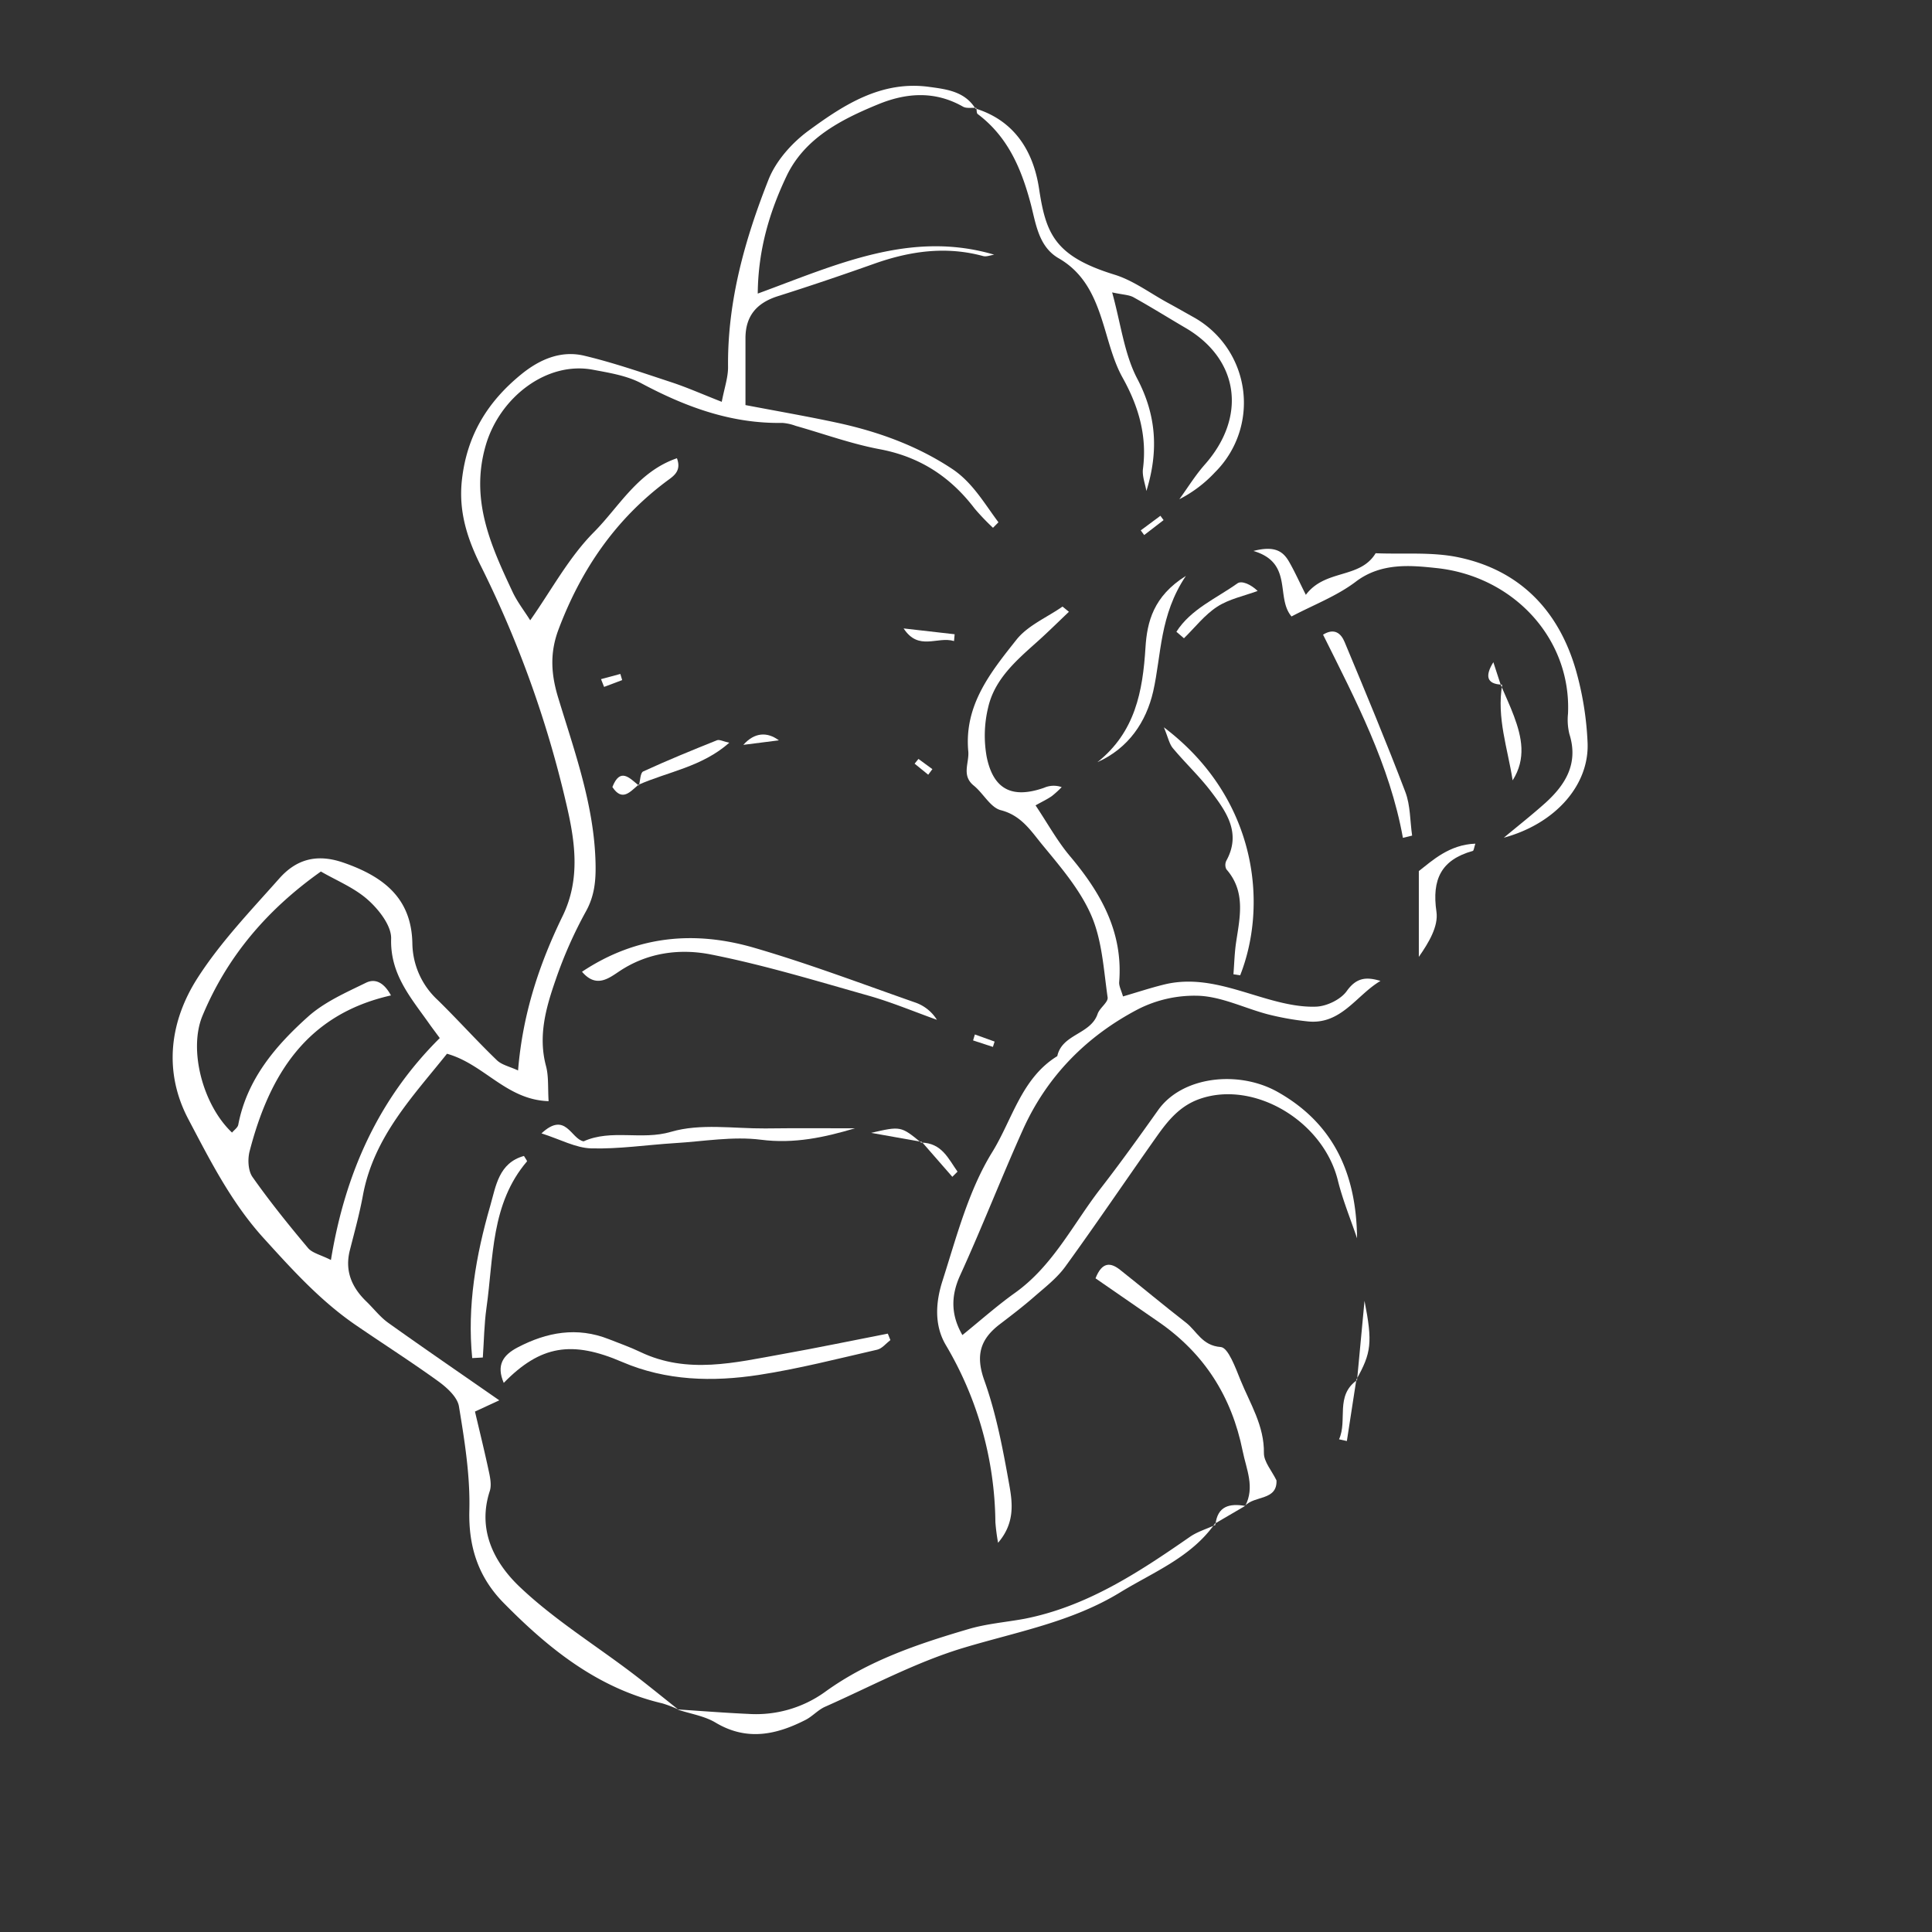 <svg id="Layer_1" data-name="Layer 1" xmlns="http://www.w3.org/2000/svg" viewBox="0 0 568.04 568.04"><rect x="0" y="0" width="568.04" height="568.04" fill="#333333" stroke="none"/><defs><style>.cls-1{fill:#fff;}</style></defs><path class="cls-1" d="M287,31.72c-1.3-.1-2.84.22-3.86-.36-8.26-4.7-16.65-4.11-25-.67-10.94,4.49-21.61,10-26.89,21.1-4.94,10.4-8.35,21.55-8.46,34.53,23-8.43,44.88-18.72,69.52-11.44-1.09.16-2.27.67-3.25.41-11-3-21.63-1.45-32.16,2.3-9.39,3.33-18.82,6.53-28.32,9.53-6.17,2-9.4,5.84-9.4,12.34V119.1c9.49,1.81,18.25,3.32,26.93,5.19,12,2.59,23.52,6.73,33.85,13.58,6,4,9.45,10.15,13.6,15.69l-1.6,1.62a68.41,68.41,0,0,1-5.4-5.65c-7.12-9.35-16.12-15.24-27.89-17.45-8.38-1.57-16.51-4.55-24.75-6.88a14.24,14.24,0,0,0-3.89-.86c-15,.26-28.41-4.68-41.44-11.63-4.26-2.27-9.4-3.09-14.25-4-13.61-2.58-27.49,8.15-31.56,22.35-4.57,15.92,1.51,29.29,7.87,42.85,1.39,3,3.46,5.64,5.24,8.47,6.22-8.83,11.36-18.51,18.75-25.94s12.88-17.76,24.39-21.71c1.44,3.86-1.11,5.3-3,6.72-15.12,11.28-25.22,26.1-31.83,43.66-2.63,7-2.16,13.34,0,20.3,4.82,15.83,10.51,31.49,10.9,48.36.12,5.1-.27,9.64-2.89,14.31a127,127,0,0,0-8.84,20c-2.83,8.15-5.22,16.47-2.83,25.37.81,3.07.51,6.43.76,10.31-12.45-.38-18.93-10.88-29.88-13.94-10,12.52-21.46,24.38-24.68,41.44-1,5.48-2.49,10.89-3.87,16.3-1.57,6.13.58,11,4.91,15.16,2.14,2.08,4,4.53,6.42,6.25,10.54,7.52,21.23,14.84,32.6,22.75l-7.15,3.3c1.34,5.71,2.82,11.69,4.1,17.7.4,1.85.8,4,.25,5.68-3.73,11.42,1.34,21,8.63,28,10,9.56,22,17,33.06,25.38,4.63,3.51,9.12,7.2,13.68,10.81v0a34.58,34.58,0,0,0-4.62-1.77c-18.83-4.41-33.19-15.88-46.37-29.23C140.76,464,137.7,455,138,444c.25-10.15-1.4-20.41-3.06-30.49-.45-2.75-3.54-5.54-6.09-7.39C121,400.45,112.9,395.28,105,389.87,94.41,382.7,86,373.39,77.48,364,68,353.54,61.8,341.24,55.4,329.1c-7.4-14-5.54-28.79,2.75-41.66,6.77-10.52,15.63-19.75,24-29.19,5-5.61,11-7.33,18.83-4.62,11.71,4.06,20,10.37,20.26,23.69a23.08,23.08,0,0,0,7.45,16.7c5.91,5.78,11.47,12,17.41,17.71,1.44,1.39,3.78,1.86,6.22,3,1.36-16.75,6.29-31.42,13.13-45.46,5.33-11,3.58-22.2,1-33.14A316.7,316.7,0,0,0,141.68,167c-4-7.91-6.93-16.13-5.88-25.79,1.45-13.24,7.58-23.11,17.48-31.17,5.37-4.37,11.64-7.1,18.52-5.45,8.65,2.06,17.09,5,25.55,7.78,4.68,1.54,9.21,3.56,14.86,5.77.77-4.07,1.89-7.2,1.85-10.31-.19-19.26,4.95-37.44,11.89-55,2.19-5.56,6.92-10.86,11.83-14.45,10.37-7.61,21.41-14.74,35.38-12.84,5.16.7,10.54,1.32,13.68,6.47ZM68.22,333c.63-.77,1.66-1.45,1.83-2.3,2.56-13.38,10.94-23.2,20.55-31.81,4.8-4.29,11.08-7.05,17-9.94,3-1.48,5.53.33,7.35,3.72-25,5.63-35.79,23.56-41.56,45.82-.61,2.34-.45,5.72.85,7.57,5.08,7.21,10.64,14.11,16.32,20.87,1.27,1.51,3.73,2,6.74,3.53,4.17-25.52,14-47.38,32-65.25-1.38-1.88-2.37-3.17-3.3-4.5C120.69,293.21,114.7,286.38,115,276c.12-3.78-3.55-8.5-6.76-11.37-4-3.61-9.39-5.77-13.89-8.39-16,11.34-27.62,25.14-34.82,42.42C55.37,308.66,59.63,324.89,68.22,333Z"/><path class="cls-1" d="M314.28,179.88c-3.24,3.07-6.4,6.22-9.74,9.18-6,5.35-12.14,10.79-14,18.92a35.12,35.12,0,0,0-.42,14.64c2,9.63,7.6,12.24,16.86,9a7,7,0,0,1,5.17-.19,28.79,28.79,0,0,1-2.9,2.64c-1.29.9-2.74,1.58-4.78,2.72,3.56,5.32,6.39,10.5,10.12,14.93,9.05,10.75,15.64,22.27,14.47,37-.1,1.21.63,2.49,1.12,4.25,4.23-1.24,8.13-2.53,12.12-3.51,10.59-2.58,20.27,1.36,30.15,4.19,4.72,1.35,9.74,2.52,14.57,2.32,3.15-.14,7.25-2.14,9-4.65,2.87-4,5.85-4.12,9.86-2.91-7.1,4.19-11.57,13-21.49,11.89a82.2,82.2,0,0,1-11.57-2.06c-6.7-1.75-13.25-5.05-20-5.45a36.53,36.53,0,0,0-18.2,3.93c-15.1,7.89-26.79,19.69-33.86,35.41-6.38,14.18-12,28.69-18.46,42.83-2.92,6.39-2.56,12,.66,17.57,5.3-4.28,10.17-8.63,15.47-12.41,11.12-7.93,17-20.1,25-30.47,5.91-7.6,11.52-15.44,17.1-23.29,7.07-9.94,23.66-11.8,35.2-5.27,16.78,9.5,23.07,24.54,23.27,43-1.91-5.66-4.21-11.23-5.64-17-4.34-17.59-24.79-29.62-40.73-23.95-5.77,2.05-9.24,6.35-12.5,10.95-9,12.73-17.74,25.67-26.9,38.3-2.48,3.42-6,6.12-9.23,8.94s-6.68,5.45-10.11,8.07c-5.71,4.39-7.11,9.14-4.47,16.5,3.52,9.85,5.48,20.34,7.33,30.7.94,5.3,1.7,11.18-3.3,17a59,59,0,0,1-.79-6.06,104.05,104.05,0,0,0-14.6-52.12c-3.52-6-2.88-12.83-.95-18.84,4.13-12.91,7.63-26.53,14.63-37.85,5.9-9.54,8.58-21.73,19.12-28.21,1.4-6.54,9.81-6.35,11.85-12.4.6-1.78,3.16-3.43,2.95-4.87-1.17-8.13-1.61-16.75-4.81-24.11-3.34-7.69-9.18-14.42-14.59-21-3.21-3.94-6.07-8.41-12-9.93-3.05-.78-5.13-4.93-7.93-7.21-3.73-3-1.32-6.66-1.64-10.1-1.26-13.6,6.62-23.3,14.16-32.81,3.32-4.2,9-6.56,13.55-9.75Z"/><path class="cls-1" d="M286.84,31.92c11.55,3.58,17,12.68,18.65,23.49,2,13.21,4.5,19.9,22.21,25.35,5.5,1.7,10.39,5.4,15.54,8.21,2.6,1.41,5.16,2.88,7.74,4.32a28.8,28.8,0,0,1,6.23,45.59,37.72,37.72,0,0,1-10.46,7.9c2.48-3.42,4.71-7.06,7.5-10.21,12.37-14,10.08-30.87-5.58-40.1-5.13-3-10.19-6.17-15.39-9.06-1.33-.74-3.07-.74-6.29-1.44,2.57,9.28,3.56,18.08,7.39,25.39,5.63,10.72,6.31,21.3,2.68,33-.38-2.2-1.3-4.46-1-6.58,1.22-9.69-1.3-18.32-6-26.74-2.38-4.28-3.71-9.21-5.13-14-2.51-8.4-5.36-16.31-13.66-21.1-6.1-3.52-6.74-10.59-8.34-16.47-2.77-10.24-6.76-19.38-15.46-25.93-.38-.28-.28-1.2-.4-1.83Z"/><path class="cls-1" d="M442.15,246.3c4.06-3.39,8.23-6.66,12.17-10.19,6-5.41,9.83-11.67,7.11-20.28a17.61,17.61,0,0,1-.41-6c1-22.16-16.13-40.43-38.67-42.81-7.54-.8-16.24-1.67-23.72,4-5.59,4.24-12.44,6.82-18.9,10.23-4.77-5.6.63-15.76-11.2-19.26,6.37-1.65,8.75.19,10.46,3.14,1.61,2.78,2.92,5.72,4.95,9.76,5.72-7.65,15.92-4.6,20.52-12.23,8.18.34,16.6-.45,24.5,1.23,18,3.82,29.35,15.7,34.39,33.18a92.45,92.45,0,0,1,3.42,21.17C467.36,230.73,457.39,242.15,442.15,246.3Z"/><path class="cls-1" d="M199.33,502.61c6.92.45,13.83,1,20.76,1.31a34.7,34.7,0,0,0,22.51-6.49c12.72-9.21,27.38-14.11,42.21-18.47,5.3-1.56,10.91-2,16.36-3,18.41-3.61,33.63-13.66,48.68-24.1,2.24-1.55,5-2.35,7.52-3.52,0,0-.25-.26-.25-.26-7,9.86-18.05,14.15-27.83,20.14-14.21,8.69-30.42,11.58-46.09,16.3-14,4.23-27.16,11.33-40.62,17.3-2.08.92-3.7,2.82-5.74,3.86-8.62,4.4-17.25,6.26-26.38.84-3.3-2-7.39-2.6-11.11-3.84Z"/><path class="cls-1" d="M148.11,406.59c-2.25-5.22-.21-8.18,4.09-10.43,8.62-4.51,17.48-6.11,26.82-2.42,3.08,1.22,6.23,2.32,9.21,3.75,13.88,6.65,27.9,3.12,41.88.62,10.33-1.84,20.61-4,30.92-6l.76,1.89c-1.29,1-2.45,2.5-3.88,2.83-11.57,2.65-23.1,5.62-34.81,7.42-13.57,2.08-27.2,1.75-40.15-3.8C168.14,394.06,158.92,395.54,148.11,406.59Z"/><path class="cls-1" d="M366.12,442.76c2.89-5.55.33-10.72-.76-16.15-3.23-16.05-11.32-28.72-24.79-38-6.18-4.25-12.35-8.53-18.47-12.76,1.92-4.89,4.42-4.72,7.22-2.5,6.5,5.15,12.86,10.47,19.4,15.55,3.2,2.5,4.71,6.74,10.2,7.15,2.2.16,4.35,6.14,5.82,9.76,2.83,6.94,7,13.39,6.87,21.45,0,2.55,2.3,5.14,3.7,8,.23,6-6.46,4.41-9.21,7.45Z"/><path class="cls-1" d="M171.12,285.71c16.07-10.69,33.1-12.12,50.5-7.08,16.12,4.68,31.86,10.66,47.72,16.21a12.21,12.21,0,0,1,6.13,5c-6.69-2.39-13.29-5.17-20.11-7.1-15.34-4.34-30.65-9-46.25-12.09-9.05-1.81-18.54-.66-26.84,4.81C179,287.62,175.33,290.64,171.12,285.71Z"/><path class="cls-1" d="M251.37,331.74c-8.9,2.65-17.86,4.62-27.64,3.36-8.27-1.06-16.9.5-25.36,1-8.19.51-16.39,1.77-24.55,1.54-4.57-.13-9.06-2.64-14.62-4.41,7.16-6.63,8.63,1.66,12.39,2.34,8.18-3.68,17-.24,25.68-2.79s18.41-.94,27.69-1C233.76,331.67,242.56,331.74,251.37,331.74Z"/><path class="cls-1" d="M362.65,286.45c.25-3.13.32-6.28.78-9.37,1.12-7.46,2.9-14.93-2.86-21.5a2.84,2.84,0,0,1,0-2.53c4.46-8.13,0-14.38-4.53-20.36-3.42-4.48-7.58-8.38-11.2-12.72-1.06-1.28-1.4-3.15-2.64-6.13,27.4,20.72,30.67,52,22.43,72.92Z"/><path class="cls-1" d="M138.84,399.3c-1.52-15.23,1.07-30.14,5.31-44.81,1.65-5.72,2.46-12.56,9.9-14.62.43.75,1,1.47.89,1.6-10.67,12.51-9.8,28.22-11.91,43.07-.68,4.82-.73,9.72-1.07,14.59Z"/><path class="cls-1" d="M412.48,246.34C408.6,224.9,398.66,206,389,186.6c3.38-2.09,5.31-.32,6.34,2.17,6.1,14.63,12.22,29.26,17.85,44.07,1.51,3.95,1.37,8.54,2,12.84Z"/><path class="cls-1" d="M322.67,224.08c11.08-8.81,13.32-20.78,14.12-33.69.47-7.54,2.32-15.08,11.88-21.07-7.8,11.65-7.16,23.16-9.62,34C337,212.22,331.83,220,322.67,224.08Z"/><path class="cls-1" d="M417.16,256.11c3.95-3.07,8.94-7.78,16.62-8.06-.38,1.12-.45,2.06-.76,2.14-9.29,2.59-12.07,8.38-10.68,17.89.62,4.29-2.27,9.08-5.18,13.26Z"/><path class="cls-1" d="M441.34,201.58c1.27,3,2.66,5.92,3.78,8.95,2.32,6.23,3.68,12.52-.38,18.91C443.3,220.1,440,211,441.67,201.3Z"/><path class="cls-1" d="M345.88,185.75c4.24-6.66,11.73-9.8,17.94-14.23,1.23-.87,3.85.22,5.95,2.23-4,1.48-8.4,2.36-11.89,4.63-3.71,2.4-6.55,6.13-9.78,9.28Z"/><path class="cls-1" d="M187.85,231c.4-1.44.38-3.78,1.26-4.18,7.13-3.28,14.4-6.25,21.69-9.17.72-.29,1.82.34,3.62.73-8.09,7.13-18,8.5-26.73,12.37Z"/><path class="cls-1" d="M265.68,184.77l15,1.71-.18,2C275.57,187,270.1,191.53,265.68,184.77Z"/><path class="cls-1" d="M399,405.77c.67-7.07,1.33-14.15,2.19-23.3,2.41,12.25,2,15.32-2.39,23.13Z"/><path class="cls-1" d="M398.79,405.6,396,423.69l-2.3-.51c2.56-5.6-1.23-12.79,5.29-17.41Z"/><path class="cls-1" d="M271,335.73l-14.87-2.65c8.66-2,8.76-2,14.68,2.86Z"/><path class="cls-1" d="M270.83,335.94c6.09.09,8,4.75,10.7,8.54L280,346l-9-10.31Z"/><path class="cls-1" d="M229,217.67,218.55,219C221.84,215.3,225.58,215.12,229,217.67Z"/><path class="cls-1" d="M187.69,230.76c-2.41,2-4.72,5.05-7.64.64,2.29-5.82,5-2.72,7.77-.43Z"/><path class="cls-1" d="M272.91,227.78l-4-3.25,1.13-1.39,4.1,3Z"/><path class="cls-1" d="M335.4,155.94l5.78-4.29.93,1.27-5.7,4.39C336.07,156.86,335.74,156.4,335.4,155.94Z"/><path class="cls-1" d="M176.71,199.68l5.68-1.53.54,1.81-5.32,2Z"/><path class="cls-1" d="M441.67,201.3c-4.76-.13-5-2.73-2.6-6.6.75,2.3,1.49,4.61,2.25,6.9Z"/><path class="cls-1" d="M366.1,442.76q-4.5,2.63-9,5.26s.24.26.26.27c.59-5.51,4.16-6.31,8.75-5.53Z"/><path class="cls-1" d="M286.63,304.15l5.8,2.09c-.17.52-.33,1-.5,1.57l-5.83-1.91C286.28,305.32,286.46,304.73,286.63,304.15Z"/></svg>